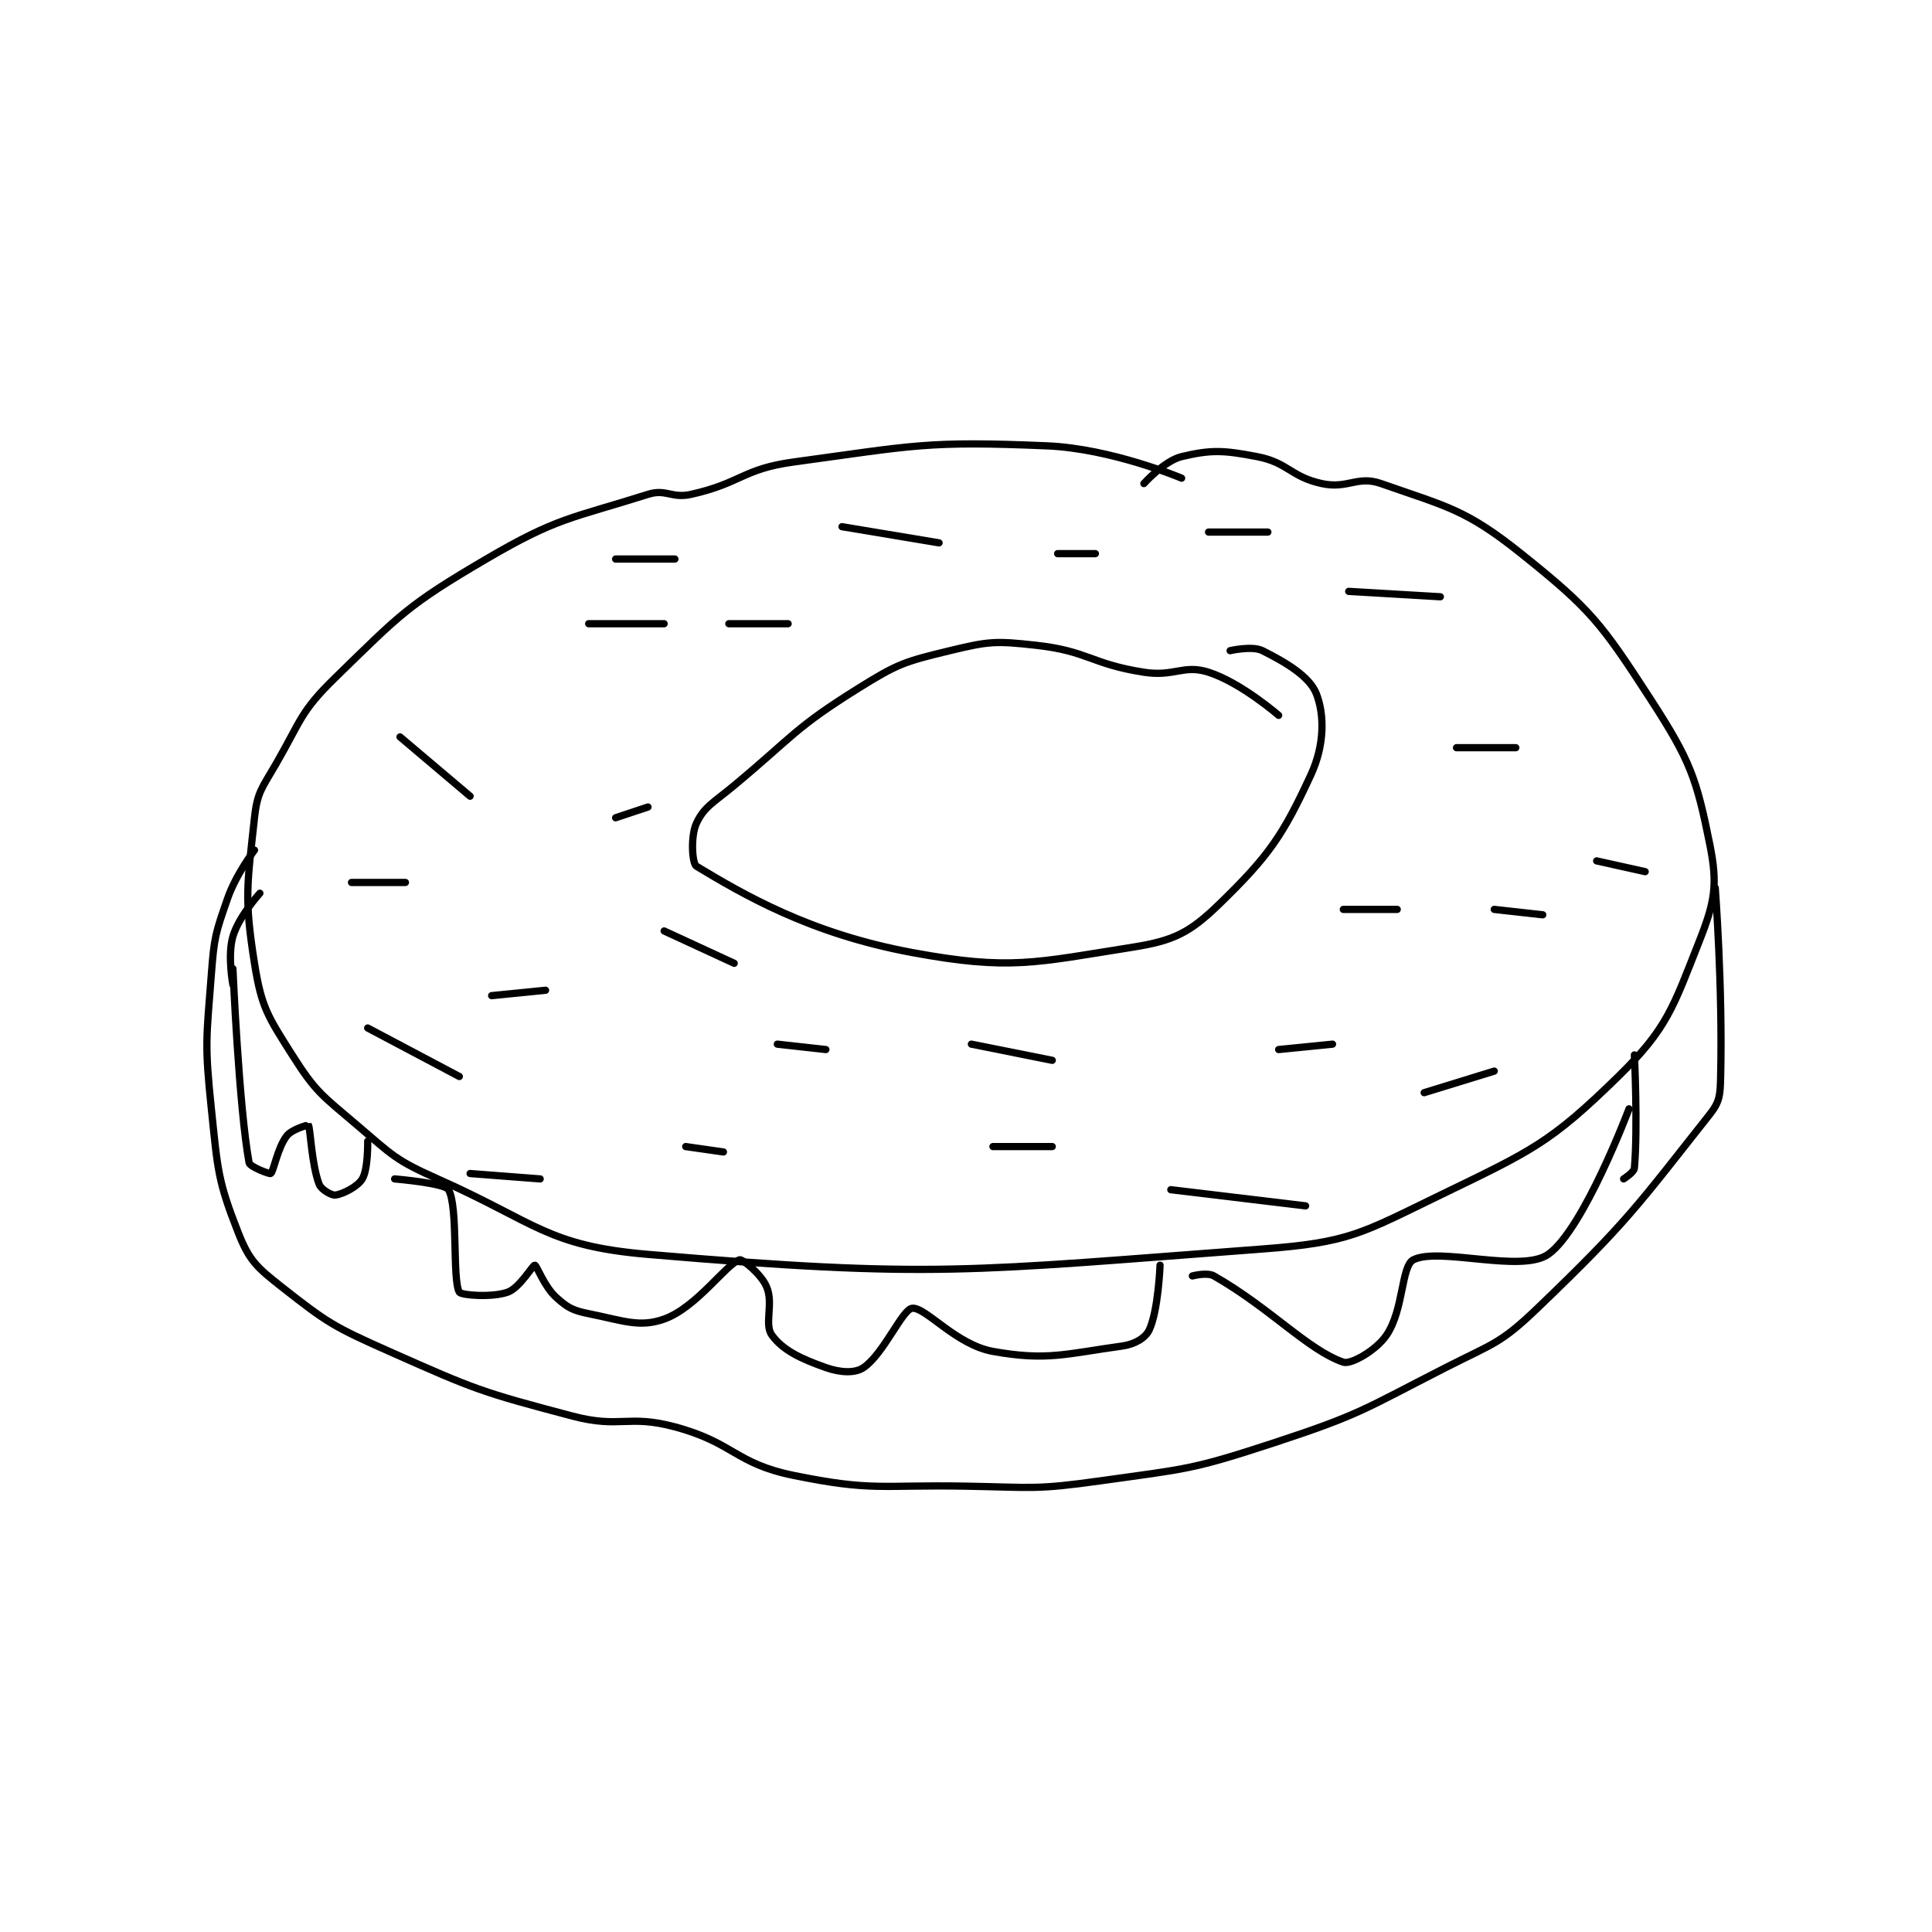 <?xml version="1.0" encoding="utf-8"?>
<!DOCTYPE svg PUBLIC "-//W3C//DTD SVG 1.1//EN" "http://www.w3.org/Graphics/SVG/1.1/DTD/svg11.dtd">
<svg viewBox="0 0 800 800" preserveAspectRatio="xMinYMin meet" xmlns="http://www.w3.org/2000/svg" version="1.1">
<g fill="none" stroke="black" stroke-linecap="round" stroke-linejoin="round" stroke-width="1.344">
<g transform="translate(87.52,184.612) scale(2.232) translate(-178,-113.133)">
<path id="0" d="M358 119.133 C358 119.133 345.049 113.635 333 113.133 C310.632 112.201 308.598 113.052 286 116.133 C276.553 117.421 276.244 120.079 267 122.133 C263.363 122.942 262.382 121.065 259 122.133 C244.716 126.644 242.229 126.378 229 134.133 C214.391 142.697 213.111 144.333 201 156.133 C194.486 162.48 194.719 163.954 190 172.133 C187.401 176.638 186.518 177.34 186 182.133 C184.659 194.54 184.06 196.94 186 209.133 C187.301 217.314 188.453 218.954 193 226.133 C197.37 233.034 198.5 233.597 205 239.133 C211.625 244.776 212.119 245.631 220 249.133 C238.329 257.28 240.263 261.541 259 263.133 C312.108 267.646 318.552 266.208 373 262.133 C389.108 260.928 391.327 259.248 406 252.133 C422.928 243.926 426.385 242.485 439 230.133 C448.131 221.193 449.182 217.319 454 205.133 C456.927 197.73 457.493 194.6 456 187.133 C453.522 174.745 452.35 171.473 445 160.133 C435.836 145.994 433.926 143.474 421 133.133 C410.682 124.879 407.206 124.422 395 120.133 C390.608 118.59 388.856 121.189 384 120.133 C378.223 118.877 377.778 116.245 372 115.133 C365.759 113.933 363.448 113.836 358 115.133 C354.813 115.892 351 120.133 351 120.133 "/>
<path id="1" d="M376 163.133 C376 163.133 369.049 157.069 363 155.133 C358.335 153.641 356.683 156.021 351 155.133 C341.158 153.595 340.682 151.209 331 150.133 C323.516 149.302 322.267 149.372 315 151.133 C306.635 153.161 305.402 153.507 298 158.133 C286.139 165.547 286.131 166.858 275 176.133 C271.241 179.266 269.433 180.062 268 183.133 C266.883 185.526 267.17 190.636 268 191.133 C276.574 196.278 288.876 203.592 308 207.133 C326.168 210.498 330.783 209.01 349 206.133 C356.641 204.927 359.579 203.39 365 198.133 C374.189 189.223 376.801 185.397 382 174.133 C384.524 168.665 384.53 163.044 383 159.133 C381.752 155.945 377.44 153.353 373 151.133 C371.097 150.182 367 151.133 367 151.133 "/>
<path id="2" d="M186 188.133 C186 188.133 182.594 192.549 181 197.133 C178.767 203.555 178.532 204.216 178 211.133 C177.065 223.286 176.741 224.048 178 236.133 C179.184 247.504 179.175 249.423 183 259.133 C185.015 264.248 186.4 265.519 191 269.133 C199.537 275.841 200.635 276.527 211 281.133 C227.093 288.286 228.099 288.669 245 293.133 C253.879 295.479 255.248 292.785 264 295.133 C274.938 298.068 275.152 301.924 286 304.133 C300.75 307.138 302.071 305.854 318 306.133 C330.422 306.351 330.861 306.837 343 305.133 C358.925 302.898 359.817 303.115 375 298.133 C391.2 292.818 391.673 291.953 407 284.133 C415.854 279.616 417.083 279.768 424 273.133 C440.704 257.111 442.525 254.175 456 237.133 C457.886 234.748 457.92 233.493 458 230.133 C458.397 213.462 457 195.133 457 195.133 "/>
<path id="3" d="M213 167.133 L226 178.133 "/>
<path id="4" d="M204 194.133 L214 194.133 "/>
<path id="5" d="M240 214.133 L230 215.133 "/>
<path id="6" d="M259 180.133 L253 182.133 "/>
<path id="7" d="M262 146.133 L248 146.133 "/>
<path id="8" d="M285 146.133 L274 146.133 "/>
<path id="9" d="M342 133.133 L335 133.133 "/>
<path id="10" d="M283 224.133 L292 225.133 "/>
<path id="11" d="M266 243.133 L273 244.133 "/>
<path id="12" d="M323 243.133 L334 243.133 "/>
<path id="13" d="M376 225.133 L386 224.133 "/>
<path id="14" d="M416 199.133 L425 200.133 "/>
<path id="15" d="M409 169.133 L420 169.133 "/>
<path id="16" d="M389 140.133 L406 141.133 "/>
<path id="17" d="M363 129.133 L374 129.133 "/>
<path id="18" d="M295 128.133 L313 131.133 "/>
<path id="19" d="M253 134.133 L264 134.133 "/>
<path id="20" d="M262 203.133 L275 209.133 "/>
<path id="21" d="M207 221.133 L224 230.133 "/>
<path id="22" d="M226 248.133 L239 249.133 "/>
<path id="23" d="M319 224.133 L334 227.133 "/>
<path id="24" d="M356 251.133 L381 254.133 "/>
<path id="25" d="M388 199.133 L398 199.133 "/>
<path id="26" d="M403 233.133 L416 229.133 "/>
<path id="27" d="M435 190.133 L444 192.133 "/>
<path id="28" d="M182 210.133 C182 210.133 183.119 235.924 185 246.133 C185.141 246.898 188.811 248.268 189 248.133 C189.587 247.714 190.242 243.394 192 241.133 C192.963 239.895 195.98 239.103 196 239.133 C196.369 239.687 196.584 246.453 198 250.133 C198.379 251.119 200.31 252.22 201 252.133 C202.349 251.965 205.12 250.6 206 249.133 C207.114 247.276 207 242.133 207 242.133 "/>
<path id="29" d="M182 213.133 C182 213.133 180.96 207.669 182 204.133 C183.094 200.412 187 196.133 187 196.133 "/>
<path id="30" d="M212 249.133 C212 249.133 221.3 249.909 222 251.133 C223.827 254.33 222.667 267.83 224 270.133 C224.345 270.729 230.092 271.172 233 270.133 C235.192 269.35 237.645 265.094 238 265.133 C238.372 265.175 239.734 269.094 242 271.133 C244.097 273.021 245.063 273.546 248 274.133 C254.318 275.397 257.419 276.769 262 275.133 C268.02 272.983 273.512 264.919 276 264.133 C276.487 263.979 279.975 266.741 281 269.133 C282.353 272.291 280.503 276.093 282 278.133 C284.05 280.929 287.353 282.493 292 284.133 C294.685 285.081 297.415 285.223 299 284.133 C302.75 281.555 306.178 273.361 308 273.133 C310.459 272.826 316.099 279.895 323 281.133 C333.001 282.928 336.555 281.574 347 280.133 C349.343 279.81 351.306 278.621 352 277.133 C353.683 273.526 354 265.133 354 265.133 "/>
<path id="31" d="M360 267.133 C360 267.133 362.735 266.41 364 267.133 C374.482 273.123 381.429 280.875 388 283.133 C389.399 283.614 394.057 280.973 396 278.133 C399.231 273.411 398.736 265.266 401 264.133 C405.812 261.727 421.017 266.621 426 263.133 C432.572 258.533 441 236.133 441 236.133 "/>
<path id="32" d="M442 226.133 C442 226.133 442.66 239.541 442 247.133 C441.932 247.919 440 249.133 440 249.133 "/>
</g>
</g>
</svg>
